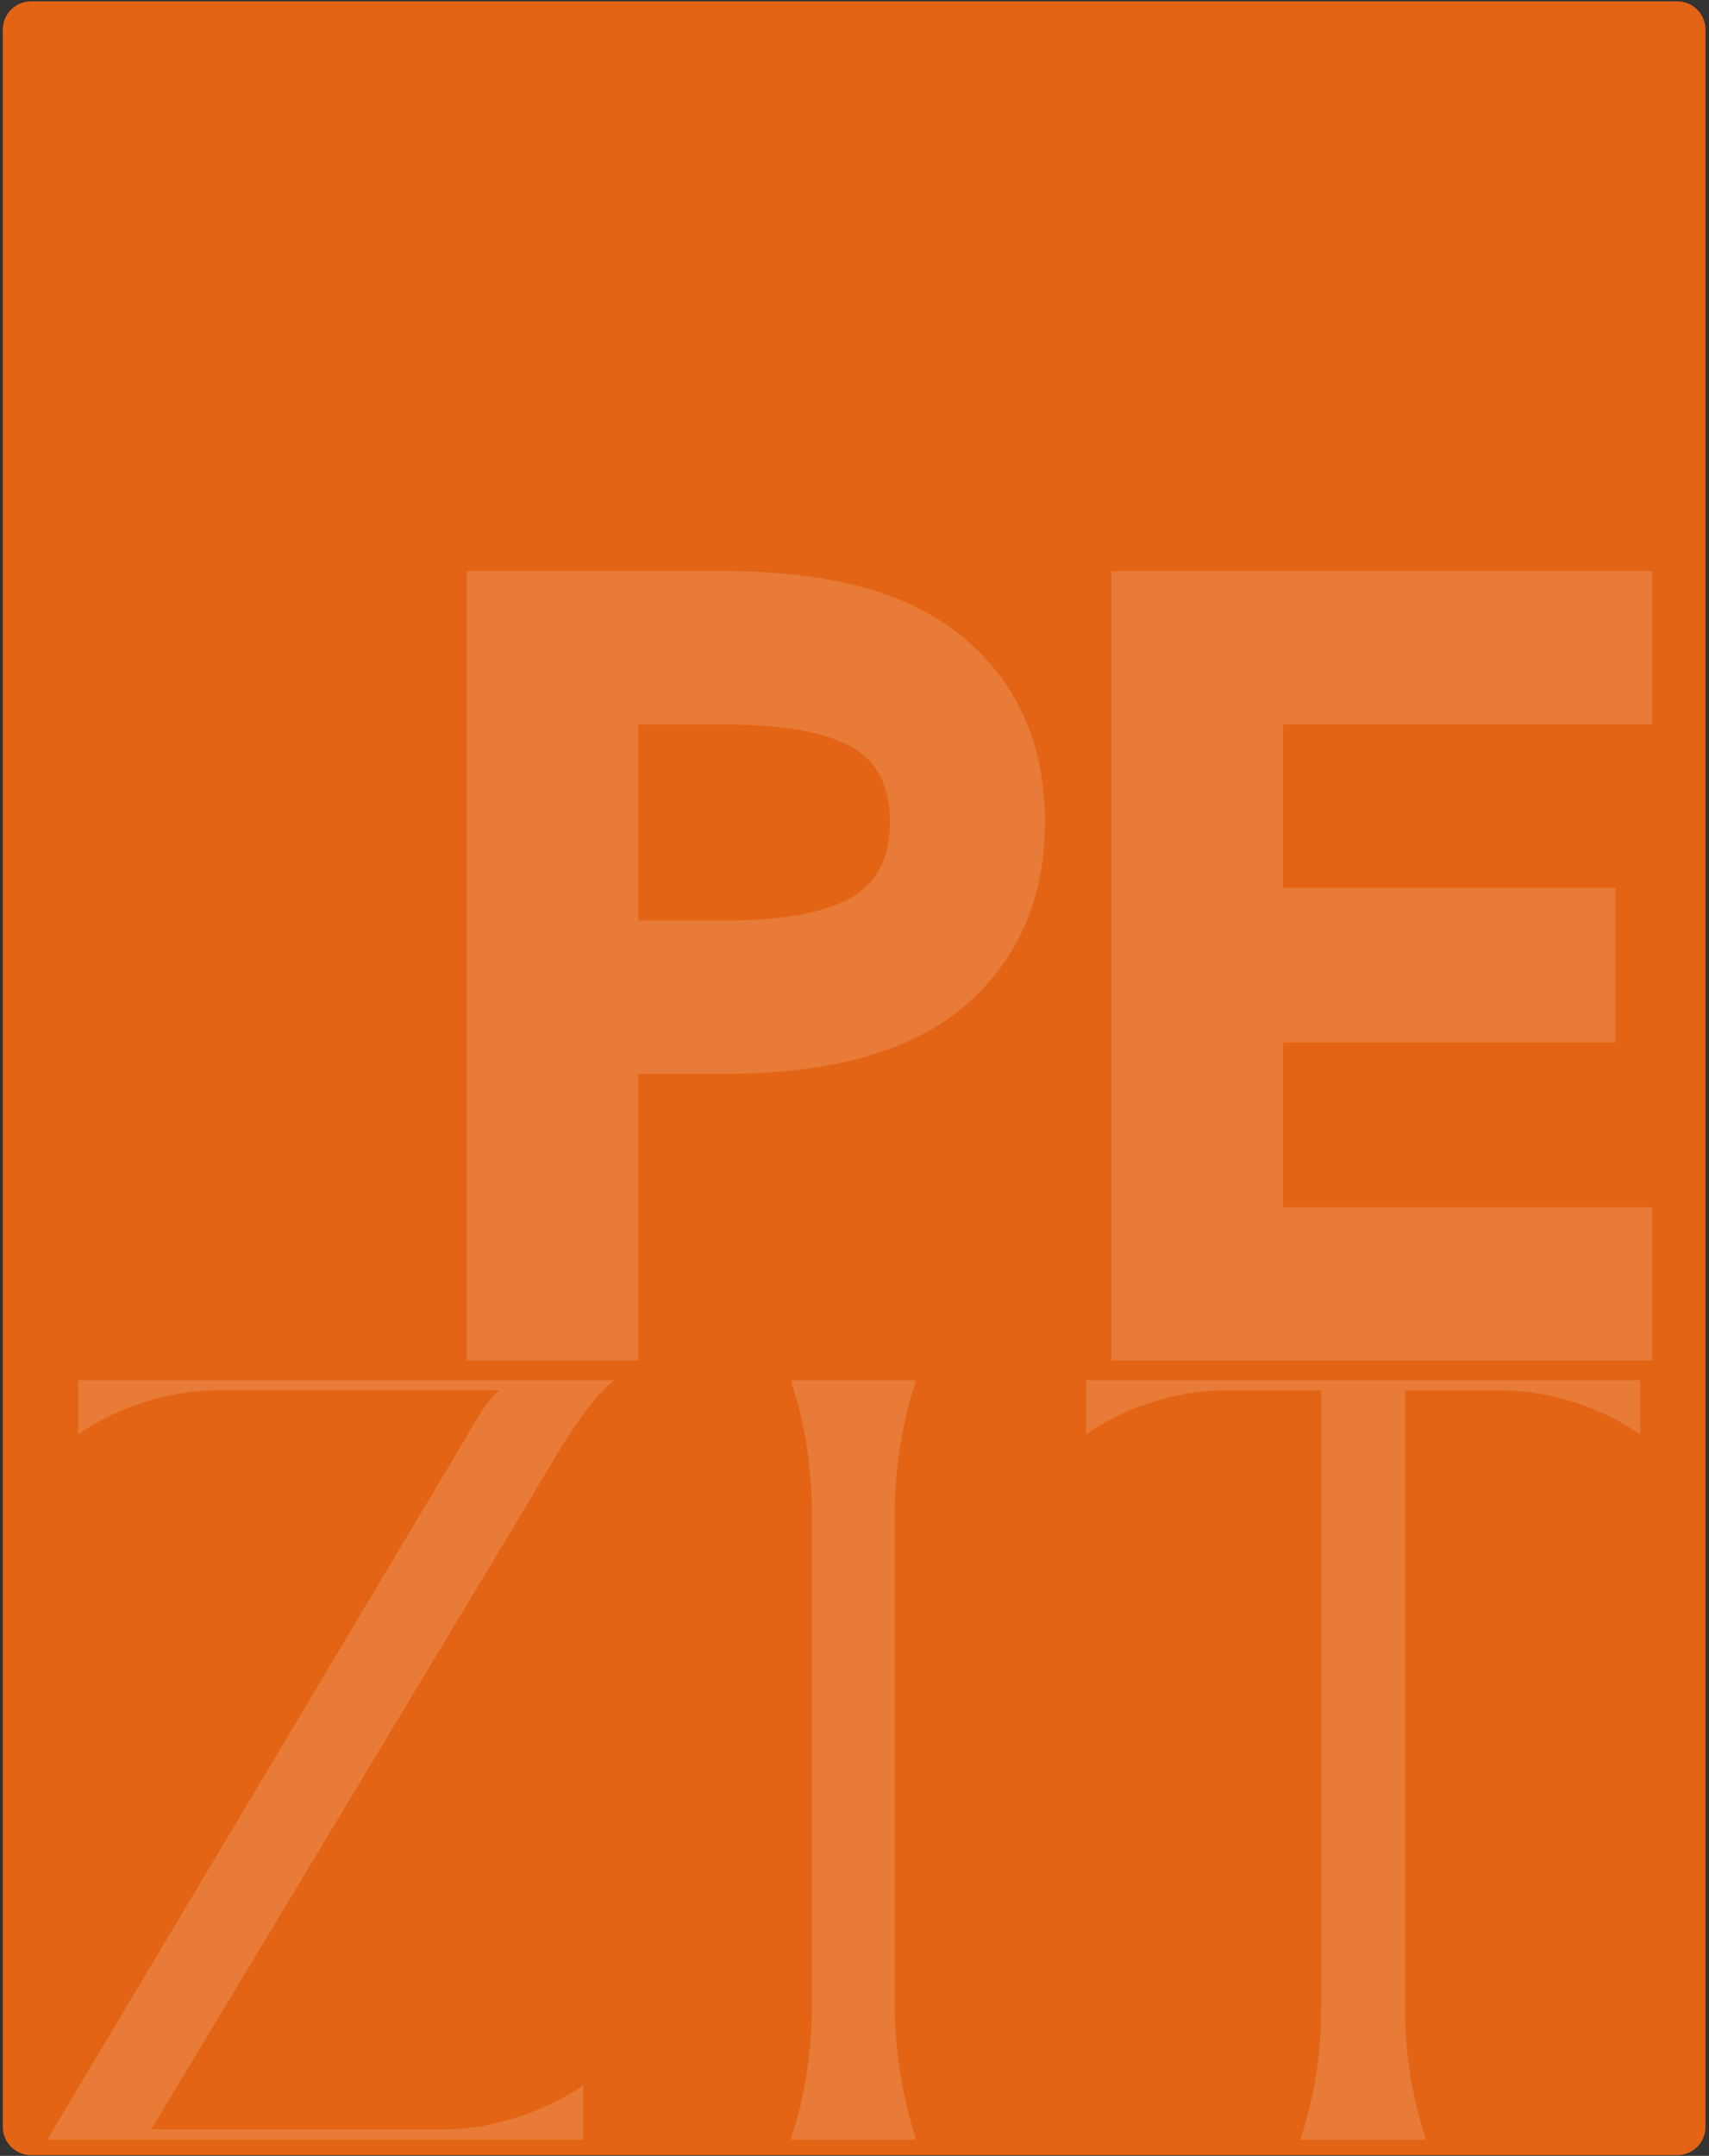 <svg width="303" height="382" viewBox="0 0 303 382" fill="none" xmlns="http://www.w3.org/2000/svg">
<rect x="0" y="0" width="303" height="382" fill="#333333" stroke="none"/>
<path d="M297.379 0.237H5.496C2.735 0.237 0.496 2.476 0.496 5.237V376.867C0.496 379.629 2.735 381.867 5.496 381.867H297.379C300.14 381.867 302.379 379.629 302.379 376.867V5.237C302.379 2.476 300.14 0.237 297.379 0.237Z" fill="#E36414"/>
<path opacity="0.3" d="M81.434 256.696C83.741 252.832 85.689 248.779 88.52 246.385H37.982C30.177 246.385 20.776 249.332 14.214 253.938L13.862 254.12V244.552H108.924C103.434 248.597 96.161 262.219 92.438 268.295L26.814 377.285H79.314C87.12 377.285 96.52 374.156 103.082 369.731L103.434 369.549V379.118H8.372L81.442 256.688L81.434 256.696Z" fill="white" fill-opacity="0.5"/>
<path opacity="0.3" d="M162.363 379.126H140.199L140.371 378.391C142.678 371.77 143.922 362.92 143.922 356.299V267.378C143.922 260.56 142.671 251.726 140.371 245.287L140.199 244.552H162.363L162.191 245.287C160.056 251.726 158.641 260.56 158.641 267.378V356.299C158.641 362.92 160.064 371.77 162.191 378.391L162.363 379.126Z" fill="white" fill-opacity="0.5"/>
<path opacity="0.3" d="M252.858 379.126H230.514C232.993 371.77 234.237 363.853 234.237 356.299V246.393H216.671C208.874 246.393 199.473 249.34 192.904 253.946L192.552 254.128V244.56H290.804V254.128L290.46 253.946C283.891 249.34 274.49 246.393 266.685 246.393H249.127V356.299C249.127 363.853 250.363 371.77 252.85 379.126H252.858Z" fill="white" fill-opacity="0.5"/>
<path opacity="0.3" d="M82.755 101.191H128.514C147.628 101.191 161.87 105.229 171.224 113.304C180.593 121.363 185.27 132.148 185.27 145.628C185.27 159.108 180.585 169.948 171.224 178.086C161.87 186.209 147.628 190.278 128.514 190.278H113.193V241.075H82.755V101.199V101.191ZM113.193 128.364V163.098H128.514C138.462 163.098 145.83 161.81 150.608 159.226C155.387 156.642 157.78 152.123 157.78 145.628C157.78 139.133 155.387 134.661 150.608 132.148C145.83 129.628 138.462 128.372 128.514 128.372H113.193V128.364Z" fill="white" fill-opacity="0.5"/>
<path opacity="0.3" d="M197.057 241.067V101.191H292.893V128.364H227.495V157.33H286.417V184.715H227.495V213.895H292.893V241.067H197.057Z" fill="white" fill-opacity="0.5"/>
</svg>

